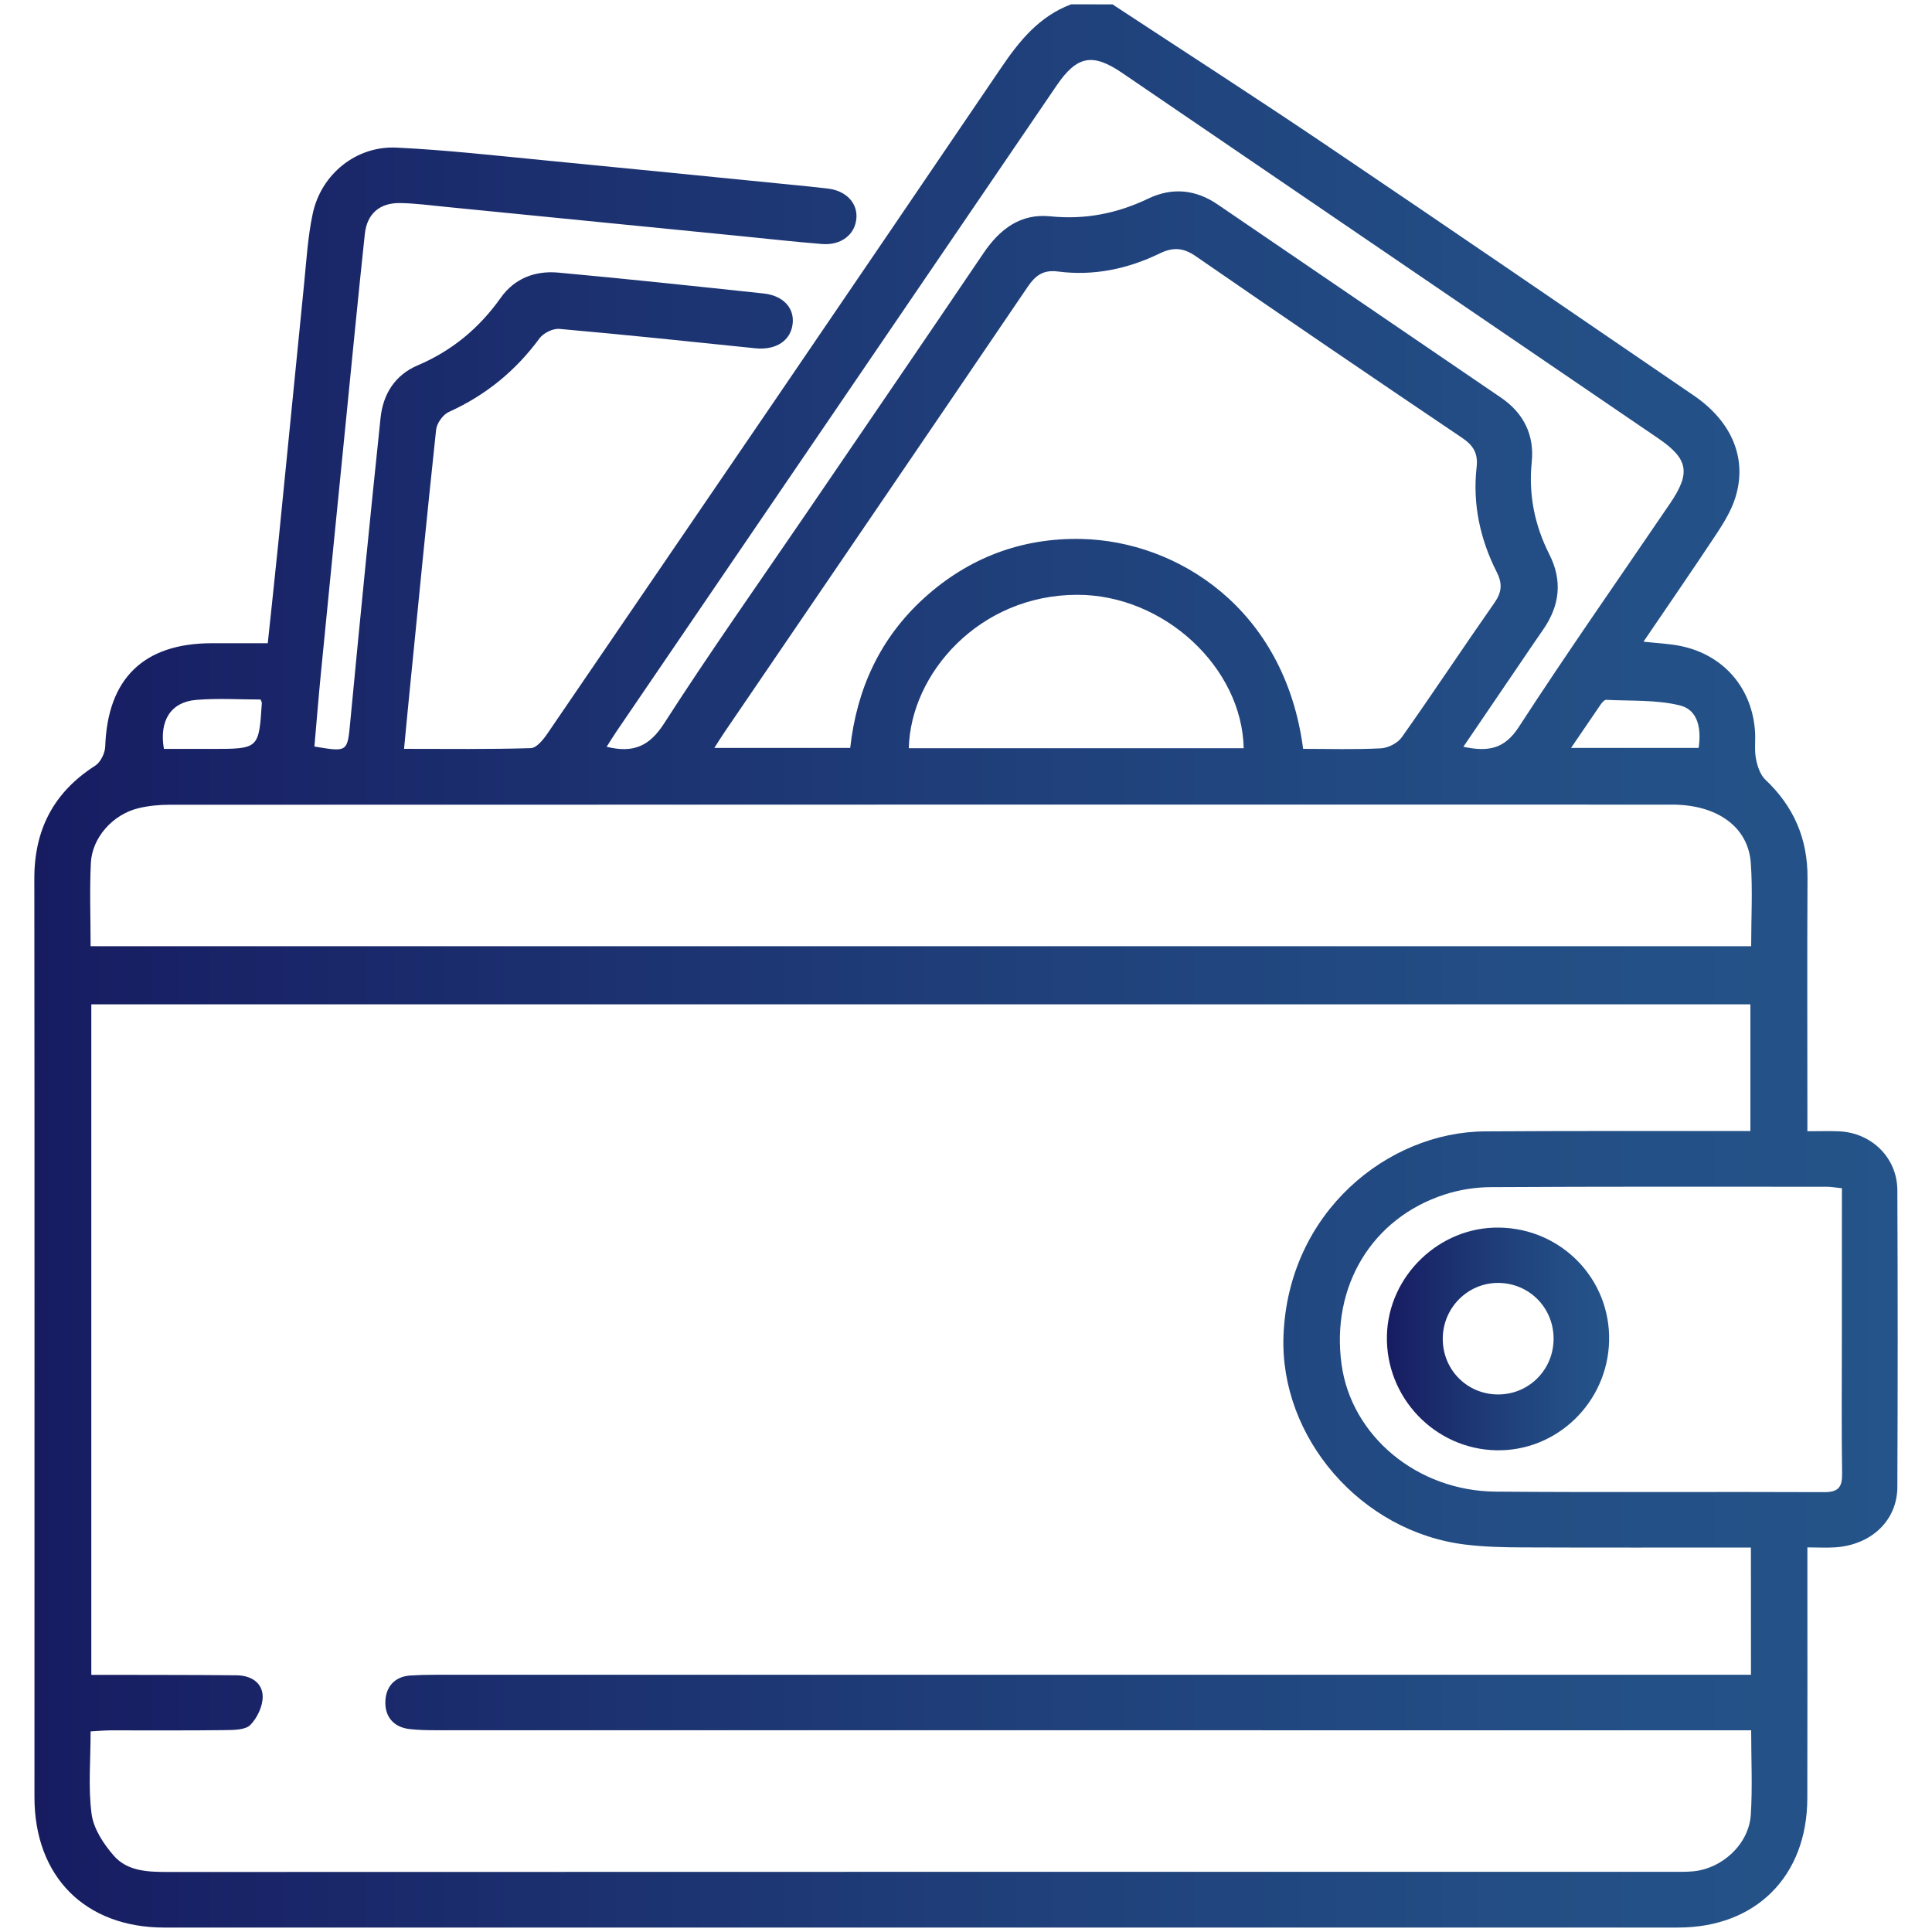 <?xml version="1.0" encoding="utf-8"?>
<!-- Generator: Adobe Illustrator 24.2.1, SVG Export Plug-In . SVG Version: 6.00 Build 0)  -->
<svg version="1.1" id="圖層_1" xmlns="http://www.w3.org/2000/svg" xmlns:xlink="http://www.w3.org/1999/xlink" x="0px" y="0px"
	 viewBox="0 0 300 300" style="enable-background:new 0 0 300 300;" xml:space="preserve">
<style type="text/css">
	.st0{fill:url(#SVGID_1_);}
	.st1{fill:url(#SVGID_2_);}
	.st2{fill:url(#SVGID_3_);}
	.st3{fill:url(#SVGID_4_);}
	.st4{fill:url(#SVGID_5_);}
	.st5{fill:url(#SVGID_6_);}
	.st6{fill:url(#SVGID_7_);}
	.st7{fill:url(#SVGID_8_);}
	.st8{fill:url(#SVGID_9_);}
	.st9{fill:url(#SVGID_10_);}
	.st10{fill:url(#SVGID_11_);}
	.st11{fill:url(#SVGID_12_);}
	.st12{fill:url(#SVGID_13_);}
	.st13{fill:url(#SVGID_14_);}
	.st14{fill:url(#SVGID_15_);}
	.st15{fill:url(#SVGID_16_);}
	.st16{fill:url(#SVGID_17_);}
	.st17{fill:url(#SVGID_18_);}
	.st18{fill:url(#SVGID_19_);}
	.st19{fill:url(#SVGID_20_);}
	.st20{fill:url(#SVGID_21_);}
	.st21{fill:url(#SVGID_22_);}
	.st22{fill:url(#SVGID_23_);}
	.st23{fill:url(#SVGID_24_);}
	.st24{fill:url(#SVGID_25_);}
	.st25{fill:url(#SVGID_26_);}
	.st26{fill:url(#SVGID_27_);}
	.st27{fill:url(#SVGID_28_);}
	.st28{fill:url(#SVGID_29_);}
	.st29{fill:url(#SVGID_30_);}
	.st30{fill:url(#SVGID_31_);}
	.st31{fill:url(#SVGID_32_);}
	.st32{fill:url(#SVGID_33_);}
	.st33{fill:none;}
	.st34{fill:url(#SVGID_34_);}
	.st35{fill:url(#SVGID_35_);}
	.st36{fill:url(#SVGID_36_);}
	.st37{fill:url(#SVGID_37_);}
	.st38{fill:url(#SVGID_38_);}
	.st39{fill:url(#SVGID_39_);}
	.st40{fill:url(#SVGID_40_);}
	.st41{fill:url(#SVGID_41_);}
	.st42{fill:url(#SVGID_42_);}
	.st43{fill:url(#SVGID_43_);}
	.st44{fill:url(#SVGID_44_);}
	.st45{fill:url(#SVGID_45_);}
	.st46{fill:url(#SVGID_46_);}
	.st47{fill:url(#SVGID_47_);}
</style>
<g>
	<linearGradient id="SVGID_1_" gradientUnits="userSpaceOnUse" x1="5.329" y1="150" x2="294.671" y2="150">
		<stop  offset="0" style="stop-color:#171C61"/>
		<stop  offset="0.126" style="stop-color:#192568"/>
		<stop  offset="0.499" style="stop-color:#1F3E79"/>
		<stop  offset="0.803" style="stop-color:#234E85"/>
		<stop  offset="1" style="stop-color:#245489"/>
	</linearGradient>
	<path class="st0" d="M172.75,0.68c11.08,7.28,22.23,14.46,33.22,21.88c19.08,12.88,38.06,25.88,57.06,38.87
		c6.01,4.11,8.37,9.97,6.37,16.04c-0.63,1.9-1.72,3.69-2.83,5.38c-3.68,5.56-7.47,11.05-11.37,16.79c2.17,0.24,4,0.31,5.76,0.67
		c6.73,1.37,11.2,6.62,11.57,13.46c0.07,1.36-0.12,2.75,0.14,4.07c0.22,1.13,0.65,2.46,1.44,3.21c4.42,4.17,6.6,9.19,6.56,15.28
		c-0.07,11.96-0.02,23.91-0.02,35.87c0,1.04,0,2.08,0,3.46c1.83,0,3.36-0.05,4.89,0.01c5.07,0.21,9.06,4.1,9.08,9.15
		c0.07,15.36,0.07,30.72,0,46.08c-0.02,5.2-4.03,8.98-9.62,9.37c-1.34,0.09-2.68,0.01-4.35,0.01c0,1.3,0,2.34,0,3.38
		c0,11.86,0.02,23.72-0.01,35.58c-0.03,12.1-7.99,20.07-20.08,20.07c-78.35,0.01-156.7,0.01-235.05,0
		c-12.29,0-20.16-7.91-20.16-20.25C5.35,231.53,5.38,184,5.33,136.46c-0.01-7.64,3-13.44,9.46-17.57c0.83-0.53,1.52-1.95,1.55-2.98
		c0.36-10.52,5.95-16.01,16.5-16.03c2.81,0,5.62,0,8.74,0c0.57-5.45,1.15-10.72,1.68-16c1.33-13.23,2.62-26.47,3.95-39.7
		c0.37-3.66,0.58-7.37,1.34-10.96c1.3-6.17,6.76-10.61,13.05-10.3c7.65,0.37,15.28,1.23,22.91,1.97c12.85,1.24,25.7,2.54,38.54,3.81
		c1.84,0.18,3.67,0.36,5.5,0.58c2.77,0.33,4.55,2.15,4.44,4.47c-0.13,2.6-2.31,4.38-5.33,4.14c-4.26-0.34-8.5-0.82-12.75-1.24
		c-15.26-1.51-30.52-3.03-45.79-4.54c-2.32-0.23-4.64-0.54-6.96-0.58c-3.19-0.06-5.17,1.64-5.51,4.8
		c-1.03,9.65-1.97,19.31-2.93,28.97c-1.3,13.04-2.6,26.08-3.88,39.12c-0.38,3.84-0.68,7.68-1.02,11.5c5.26,0.88,5.12,0.87,5.59-4.07
		c1.49-15.66,3.04-31.3,4.68-46.94c0.38-3.68,2.22-6.67,5.75-8.17c5.34-2.27,9.57-5.78,12.92-10.51c2.15-3.03,5.37-4.23,8.94-3.9
		c10.63,0.97,21.25,2.11,31.87,3.24c3.02,0.32,4.76,2.22,4.52,4.63c-0.26,2.69-2.6,4.21-5.8,3.88c-10.14-1.05-20.27-2.11-30.43-3.01
		c-1-0.09-2.48,0.64-3.09,1.47c-3.72,5.06-8.36,8.84-14.08,11.43c-0.91,0.41-1.86,1.75-1.97,2.74c-1.45,13.51-2.76,27.04-4.11,40.56
		c-0.29,2.88-0.56,5.76-0.87,9.01c6.72,0,13.21,0.09,19.69-0.11c0.91-0.03,1.97-1.37,2.62-2.33c23.5-34.4,46.99-68.81,70.38-103.28
		c2.88-4.25,5.95-8.03,10.89-9.89C168.47,0.68,170.61,0.68,172.75,0.68z M271.88,240.3c-12.05,0-23.8,0.03-35.55-0.02
		c-2.91-0.01-5.84-0.08-8.72-0.43c-16.32-1.94-28.91-16.69-28.31-32.44c0.73-19.21,16.22-31.64,31.29-31.73
		c12.73-0.08,25.47-0.05,38.2-0.06c1.02,0,2.03,0,3.01,0c0-6.86,0-13.23,0-19.67c-85.97,0-171.75,0-257.62,0
		c0,34.72,0,69.26,0,104.12c1.32,0,2.47,0,3.61,0c6.32,0.02,12.64,0,18.95,0.07c2.18,0.02,4.03,1.1,4.05,3.32
		c0.01,1.49-0.85,3.31-1.92,4.39c-0.78,0.78-2.53,0.78-3.85,0.8c-5.93,0.08-11.86,0.03-17.79,0.04c-1.02,0-2.04,0.1-3.16,0.16
		c0,4.5-0.39,8.72,0.15,12.82c0.3,2.28,1.85,4.64,3.42,6.45c2.18,2.52,5.45,2.56,8.63,2.56c77.77-0.03,155.53-0.02,233.3-0.02
		c1.07,0,2.14,0.02,3.21-0.07c4.58-0.36,8.78-4.2,9.08-8.77c0.28-4.25,0.06-8.52,0.06-13.14c-1.51,0-2.85,0-4.19,0
		c-66.68,0-133.37,0-200.05-0.01c-1.36,0-2.72-0.03-4.07-0.18c-2.55-0.29-3.88-1.99-3.77-4.36c0.1-2.21,1.44-3.8,3.89-3.96
		c1.26-0.08,2.52-0.11,3.79-0.11c66.78,0,133.56,0,200.35,0c1.31,0,2.63,0,4.02,0C271.88,253.31,271.88,247.01,271.88,240.3z
		 M14.07,146.93c86.14,0,171.91,0,257.85,0c0-4.44,0.25-8.72-0.06-12.95c-0.41-5.62-5.25-9.04-12.24-9.04
		c-77.76,0-155.51-0.01-233.27,0.02c-1.64,0-3.31,0.16-4.9,0.55c-3.92,0.96-7.14,4.53-7.34,8.47
		C13.9,138.21,14.07,142.48,14.07,146.93z M202.35,116.28c4,0,8.05,0.13,12.1-0.08c1.12-0.06,2.59-0.82,3.23-1.73
		c4.87-6.9,9.53-13.94,14.37-20.86c1.14-1.63,1.28-2.96,0.37-4.76c-2.59-5.12-3.78-10.58-3.13-16.32c0.24-2.12-0.5-3.36-2.25-4.54
		c-13.84-9.33-27.64-18.73-41.37-28.21c-1.95-1.35-3.54-1.42-5.6-0.42c-4.98,2.41-10.27,3.52-15.79,2.8
		c-2.31-0.3-3.52,0.63-4.73,2.42c-15.64,23.05-31.34,46.05-47.02,69.07c-0.5,0.73-0.97,1.49-1.61,2.49c7.32,0,14.1,0,21.1,0
		c1.02-9.18,4.64-17.06,11.46-23.26c6.91-6.27,15.15-9.39,24.45-9.19C182.7,84.01,199.48,94.38,202.35,116.28z M286.01,184.51
		c-1.04-0.11-1.7-0.23-2.36-0.23c-17.39-0.01-34.78-0.04-52.17,0.06c-2.38,0.01-4.86,0.4-7.12,1.13
		c-11.35,3.67-17.72,14.29-16.04,26.42c1.53,11.08,11.72,19.63,23.93,19.73c17,0.14,34,0,51,0.08c2.22,0.01,2.83-0.79,2.79-2.89
		c-0.1-6.7-0.04-13.41-0.04-20.11C286.01,200.74,286.01,192.78,286.01,184.51z M227.23,115.96c3.8,0.8,6.36,0.4,8.6-3.06
		c7.61-11.72,15.64-23.17,23.5-34.73c3.23-4.75,2.84-6.91-1.85-10.11c-27.75-18.92-55.5-37.84-83.25-56.75
		c-4.58-3.12-7-2.65-10.13,1.93c-22.8,33.45-45.59,66.9-68.38,100.35c-0.51,0.75-0.98,1.53-1.52,2.37c4.19,1.03,6.67-0.11,8.94-3.65
		c7.03-10.94,14.54-21.57,21.87-32.31c9.24-13.56,18.51-27.09,27.7-40.68c2.53-3.74,5.75-6.2,10.37-5.73
		c5.4,0.55,10.38-0.43,15.22-2.75c3.72-1.78,7.35-1.42,10.75,0.89c14.68,10,29.36,20.01,44.03,30.02c3.51,2.4,5.19,5.78,4.77,9.98
		c-0.52,5.09,0.45,9.84,2.73,14.35c2.1,4.15,1.6,8.03-1.01,11.76c-1,1.43-1.98,2.88-2.96,4.33
		C233.52,106.7,230.44,111.24,227.23,115.96z M193.12,116.18c-0.26-12.55-12.38-23.83-25.85-23.82
		c-15.19,0.01-25.88,12.22-26.15,23.82C158.38,116.18,175.64,116.18,193.12,116.18z M243.95,116.14c6.92,0,13.33,0,19.81,0
		c0.44-2.93-0.06-5.9-2.89-6.6c-3.67-0.91-7.62-0.67-11.45-0.87c-0.28-0.01-0.65,0.41-0.86,0.71
		C247.1,111.5,245.66,113.64,243.95,116.14z M40.46,108.62c-3.26,0-6.65-0.22-9.99,0.06c-3.94,0.32-5.78,3.22-5.02,7.61
		c2.45,0,4.95,0,7.45,0c7.3,0,7.3,0,7.76-7.18C40.65,109.02,40.59,108.94,40.46,108.62z"/>
	<linearGradient id="SVGID_2_" gradientUnits="userSpaceOnUse" x1="215.361" y1="207.905" x2="249.868" y2="207.905">
		<stop  offset="0" style="stop-color:#171C61"/>
		<stop  offset="0.126" style="stop-color:#192568"/>
		<stop  offset="0.499" style="stop-color:#1F3E79"/>
		<stop  offset="0.803" style="stop-color:#234E85"/>
		<stop  offset="1" style="stop-color:#245489"/>
	</linearGradient>
	<path class="st1" d="M249.86,208.24c-0.24,9.53-8.09,17.14-17.51,16.96c-9.56-0.19-17.22-8.21-16.99-17.82
		c0.22-9.27,8.15-16.9,17.42-16.76C242.47,190.75,250.1,198.63,249.86,208.24z M224.03,207.89c0,4.85,3.83,8.67,8.66,8.64
		c4.81-0.03,8.62-3.95,8.55-8.78c-0.07-4.75-3.8-8.48-8.53-8.54C227.94,199.16,224.03,203.06,224.03,207.89z"/>
</g>
</svg>
